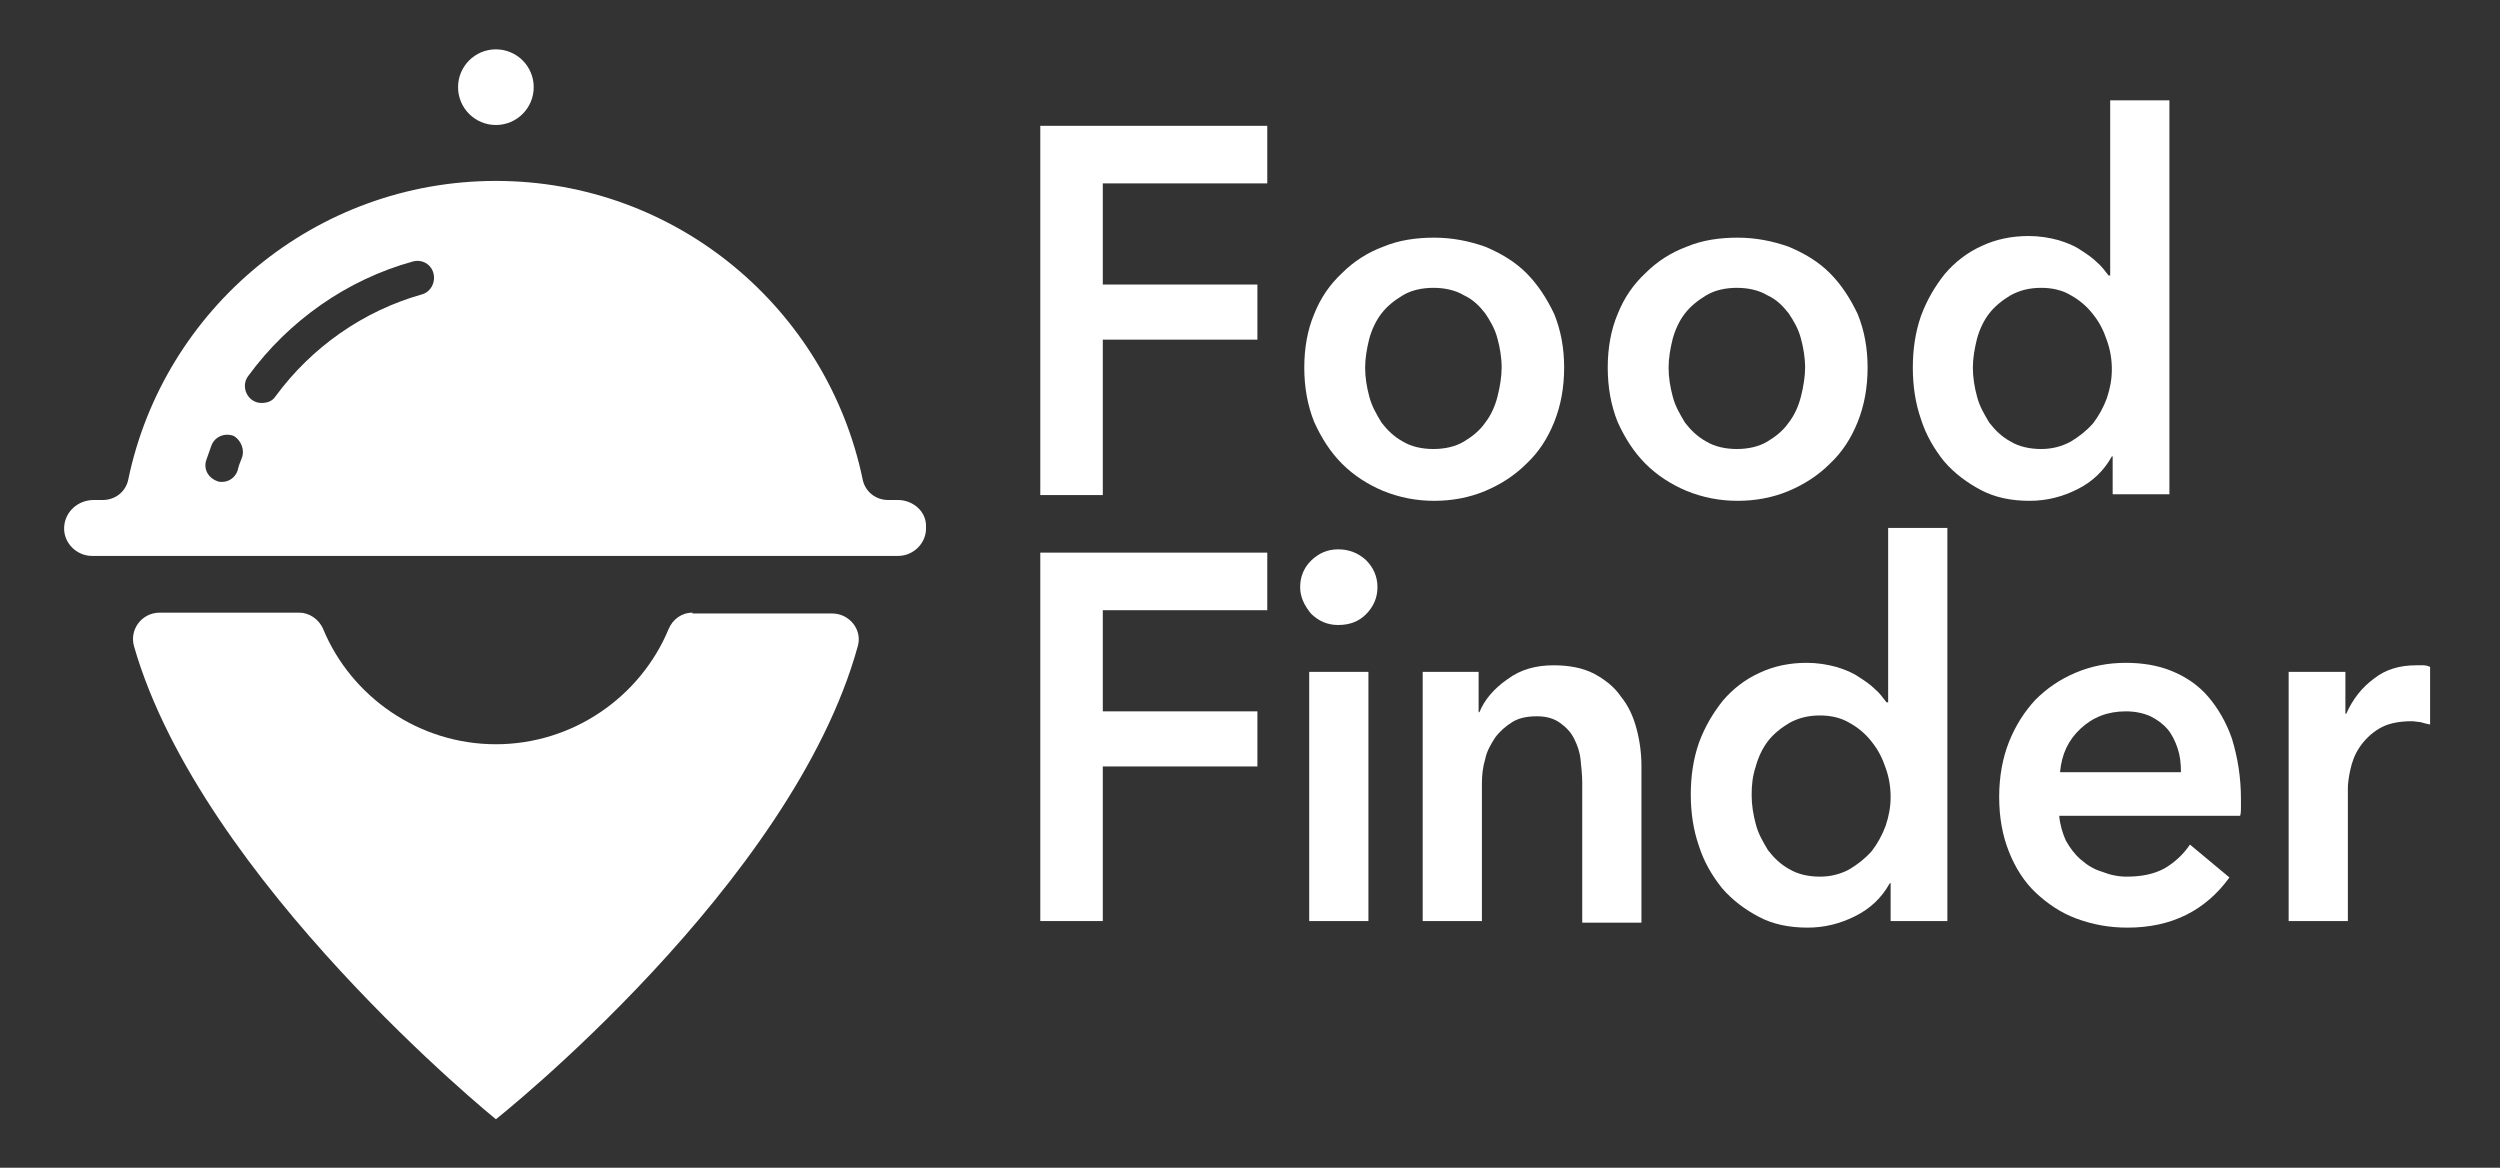 <?xml version="1.0" encoding="utf-8"?>
<!-- Generator: Adobe Illustrator 24.3.0, SVG Export Plug-In . SVG Version: 6.00 Build 0)  -->
<svg version="1.1" id="Capa_1" xmlns="http://www.w3.org/2000/svg" xmlns:xlink="http://www.w3.org/1999/xlink" x="0px" y="0px"
	 viewBox="0 0 304 142" style="enable-background:new 0 0 304 142;" xml:space="preserve">
<rect x="0" y="0" width="304" height="142" fill="#333333" stroke="none"/>
<style type="text/css">
	.st0{fill:#FFFFFF;}
</style>
<g>
	<path class="st0" d="M84.2,74.5c-1.3,0-2.4,0.8-2.9,2c-3.4,8.2-11.6,14-21,14s-17.6-5.8-21-14c-0.5-1.2-1.7-2-2.9-2H19.4
		c-2.1,0-3.7,2-3.1,4.1c8.2,28.5,44,57.5,44,57.5s36-28.5,44-57.5c0.6-2-1-4-3.1-4H84.2z"/>
	<g>
		<circle class="st0" cx="60.3" cy="10.6" r="4.6"/>
		<path class="st0" d="M109.2,60.8H108c-1.5,0-2.8-1-3.1-2.5C100.6,37.6,82.3,22,60.3,22S19.9,37.6,15.6,58.3
			c-0.3,1.5-1.6,2.5-3.1,2.5h-1.1c-1.9,0-3.5,1.4-3.6,3.3c-0.1,1.9,1.5,3.5,3.4,3.5h3.4h91.2h3.4c1.9,0,3.5-1.6,3.4-3.5
			C112.7,62.2,111,60.8,109.2,60.8z M29.4,55.7c-0.2,0.5-0.4,1-0.5,1.5c-0.3,0.9-1.1,1.4-1.9,1.4c-0.2,0-0.4,0-0.6-0.1
			c-1.1-0.4-1.7-1.5-1.3-2.6c0.2-0.6,0.4-1.1,0.6-1.7c0.4-1.1,1.6-1.6,2.7-1.2C29.3,53.5,29.8,54.7,29.4,55.7z M51.3,35.8
			c-7.1,2-13.4,6.4-17.8,12.4c-0.4,0.6-1,0.8-1.7,0.8c-0.4,0-0.8-0.1-1.2-0.4c-0.9-0.7-1.1-2-0.4-2.9c4.9-6.7,12-11.7,20-13.9
			c1.1-0.3,2.2,0.3,2.5,1.4C53,34.3,52.4,35.5,51.3,35.8z"/>
	</g>
	<g>
		<g>
			<path class="st0" d="M126.5,15.3h27.6v7h-20v12.3h18.8v6.7h-18.8v18.9h-7.6V15.3z"/>
			<path class="st0" d="M158.6,44.7c0-2.4,0.4-4.6,1.2-6.5c0.8-2,1.9-3.6,3.4-5c1.4-1.4,3.1-2.5,5-3.2c1.9-0.8,4-1.1,6.2-1.1
				c2.2,0,4.2,0.4,6.2,1.1c1.9,0.8,3.6,1.8,5,3.2c1.4,1.4,2.5,3.1,3.4,5c0.8,2,1.2,4.1,1.2,6.5c0,2.4-0.4,4.6-1.2,6.6
				c-0.8,2-1.9,3.7-3.4,5.1c-1.4,1.4-3.1,2.5-5,3.3c-1.9,0.8-4,1.2-6.2,1.2c-2.2,0-4.2-0.4-6.2-1.2c-1.9-0.8-3.6-1.9-5-3.3
				c-1.4-1.4-2.5-3.1-3.4-5.1C159,49.3,158.6,47.1,158.6,44.7z M166,44.7c0,1.2,0.2,2.4,0.5,3.5c0.3,1.2,0.9,2.2,1.5,3.2
				c0.7,0.9,1.5,1.7,2.6,2.3c1,0.6,2.3,0.9,3.7,0.9c1.4,0,2.7-0.3,3.7-0.9c1-0.6,1.9-1.3,2.6-2.3c0.7-0.9,1.2-2,1.5-3.2
				c0.3-1.2,0.5-2.4,0.5-3.5c0-1.2-0.2-2.4-0.5-3.5c-0.3-1.2-0.9-2.2-1.5-3.1c-0.7-0.9-1.5-1.7-2.6-2.2c-1-0.6-2.3-0.9-3.7-0.9
				c-1.4,0-2.7,0.3-3.7,0.9c-1,0.6-1.9,1.3-2.6,2.2c-0.7,0.9-1.2,2-1.5,3.1C166.2,42.4,166,43.6,166,44.7z"/>
			<path class="st0" d="M195.5,44.7c0-2.4,0.4-4.6,1.2-6.5c0.8-2,1.9-3.6,3.4-5c1.4-1.4,3.1-2.5,5-3.2c1.9-0.8,4-1.1,6.2-1.1
				c2.2,0,4.2,0.4,6.2,1.1c1.9,0.8,3.6,1.8,5,3.2c1.4,1.4,2.5,3.1,3.4,5c0.8,2,1.2,4.1,1.2,6.5c0,2.4-0.4,4.6-1.2,6.6
				c-0.8,2-1.9,3.7-3.4,5.1c-1.4,1.4-3.1,2.5-5,3.3c-1.9,0.8-4,1.2-6.2,1.2c-2.2,0-4.2-0.4-6.2-1.2c-1.9-0.8-3.6-1.9-5-3.3
				c-1.4-1.4-2.5-3.1-3.4-5.1C195.9,49.3,195.5,47.1,195.5,44.7z M202.9,44.7c0,1.2,0.2,2.4,0.5,3.5c0.3,1.2,0.9,2.2,1.5,3.2
				c0.7,0.9,1.5,1.7,2.6,2.3c1,0.6,2.3,0.9,3.7,0.9c1.4,0,2.7-0.3,3.7-0.9c1-0.6,1.9-1.3,2.6-2.3c0.7-0.9,1.2-2,1.5-3.2
				c0.3-1.2,0.5-2.4,0.5-3.5c0-1.2-0.2-2.4-0.5-3.5c-0.3-1.2-0.9-2.2-1.5-3.1c-0.7-0.9-1.5-1.7-2.6-2.2c-1-0.6-2.3-0.9-3.7-0.9
				c-1.4,0-2.7,0.3-3.7,0.9c-1,0.6-1.9,1.3-2.6,2.2c-0.7,0.9-1.2,2-1.5,3.1C203.1,42.4,202.9,43.6,202.9,44.7z"/>
			<path class="st0" d="M263.8,60.1h-6.9v-4.6h-0.1c-1,1.8-2.4,3.1-4.2,4c-1.8,0.9-3.7,1.4-5.8,1.4c-2.2,0-4.2-0.4-5.9-1.3
				s-3.2-2-4.5-3.5c-1.2-1.5-2.2-3.2-2.8-5.1c-0.7-2-1-4.1-1-6.3c0-2.2,0.3-4.3,1-6.3c0.7-1.9,1.7-3.6,2.9-5.1
				c1.2-1.4,2.7-2.6,4.5-3.4c1.7-0.8,3.6-1.2,5.7-1.2c1.3,0,2.5,0.2,3.6,0.5c1,0.3,2,0.7,2.7,1.2c0.8,0.5,1.5,1,2,1.5
				c0.6,0.5,1,1.1,1.4,1.6h0.2V12.2h7.2V60.1z M239.9,44.7c0,1.2,0.2,2.4,0.5,3.5c0.3,1.2,0.9,2.2,1.5,3.2c0.7,0.9,1.5,1.7,2.6,2.3
				c1,0.6,2.3,0.9,3.7,0.9c1.3,0,2.5-0.3,3.6-0.9c1-0.6,1.9-1.3,2.7-2.2c0.7-0.9,1.3-2,1.7-3.1c0.4-1.2,0.6-2.3,0.6-3.5
				c0-1.2-0.2-2.4-0.6-3.5c-0.4-1.2-0.9-2.2-1.7-3.2c-0.7-0.9-1.6-1.7-2.7-2.3c-1-0.6-2.2-0.9-3.6-0.9c-1.4,0-2.6,0.3-3.7,0.9
				c-1,0.6-1.9,1.3-2.6,2.2c-0.7,0.9-1.2,2-1.5,3.1C240.1,42.4,239.9,43.6,239.9,44.7z"/>
			<path class="st0" d="M126.5,67.2h27.6v7h-20v12.3h18.8v6.7h-18.8V112h-7.6V67.2z"/>
			<path class="st0" d="M158.1,71.4c0-1.2,0.4-2.3,1.3-3.2c0.9-0.9,2-1.4,3.3-1.4c1.3,0,2.4,0.4,3.4,1.3c0.9,0.9,1.4,2,1.4,3.3
				c0,1.3-0.5,2.4-1.4,3.3c-0.9,0.9-2,1.3-3.4,1.3c-1.3,0-2.4-0.5-3.3-1.4C158.6,73.6,158.1,72.6,158.1,71.4z M159.2,81.7h7.2V112
				h-7.2V81.7z"/>
			<path class="st0" d="M172.9,81.7h6.9v4.9h0.1c0.6-1.5,1.8-2.9,3.4-4c1.6-1.2,3.5-1.7,5.6-1.7c1.9,0,3.5,0.3,4.9,1
				c1.3,0.7,2.5,1.6,3.3,2.8c0.9,1.1,1.5,2.4,1.9,3.9c0.4,1.5,0.6,3,0.6,4.6v19h-7.2V95.2c0-0.9-0.1-1.8-0.2-2.8
				c-0.1-1-0.4-1.8-0.8-2.6c-0.4-0.8-1-1.4-1.7-1.9c-0.7-0.5-1.6-0.8-2.8-0.8c-1.2,0-2.2,0.2-3,0.7c-0.8,0.5-1.5,1.1-2.1,1.9
				c-0.5,0.8-1,1.6-1.2,2.6c-0.3,1-0.4,2-0.4,3V112h-7.2V81.7z"/>
			<path class="st0" d="M236.8,112h-6.9v-4.6h-0.1c-1,1.8-2.4,3.1-4.2,4c-1.8,0.9-3.7,1.4-5.8,1.4c-2.2,0-4.2-0.4-5.9-1.3
				s-3.2-2-4.5-3.5c-1.2-1.5-2.2-3.2-2.8-5.1c-0.7-2-1-4.1-1-6.3c0-2.2,0.3-4.3,1-6.3c0.7-1.9,1.7-3.6,2.9-5.1
				c1.2-1.4,2.7-2.6,4.5-3.4c1.7-0.8,3.6-1.2,5.7-1.2c1.3,0,2.5,0.2,3.6,0.5c1,0.3,2,0.7,2.7,1.2c0.8,0.5,1.5,1,2,1.5
				c0.6,0.5,1,1.1,1.4,1.6h0.2V64.2h7.2V112z M213,96.7c0,1.2,0.2,2.4,0.5,3.5c0.3,1.2,0.9,2.2,1.5,3.2c0.7,0.9,1.5,1.7,2.6,2.3
				c1,0.6,2.3,0.9,3.7,0.9c1.3,0,2.5-0.3,3.6-0.9c1-0.6,1.9-1.3,2.7-2.2c0.7-0.9,1.3-2,1.7-3.1c0.4-1.2,0.6-2.3,0.6-3.5
				c0-1.2-0.2-2.4-0.6-3.5c-0.4-1.2-0.9-2.2-1.7-3.2c-0.7-0.9-1.6-1.7-2.7-2.3c-1-0.6-2.2-0.9-3.6-0.9c-1.4,0-2.6,0.3-3.7,0.9
				c-1,0.6-1.9,1.3-2.6,2.2c-0.7,0.9-1.2,2-1.5,3.1C213.1,94.4,213,95.5,213,96.7z"/>
			<path class="st0" d="M272.5,97.2c0,0.3,0,0.7,0,1c0,0.3,0,0.7-0.1,1h-22c0.1,1.1,0.4,2.1,0.8,3c0.5,0.9,1.1,1.7,1.8,2.3
				c0.8,0.7,1.6,1.2,2.6,1.5c1,0.4,2,0.6,3,0.6c1.8,0,3.3-0.3,4.6-1c1.2-0.7,2.3-1.7,3.1-2.9l4.8,4c-2.9,4-7,6.1-12.4,6.1
				c-2.3,0-4.3-0.4-6.2-1.1c-1.9-0.7-3.5-1.8-4.9-3.1c-1.4-1.3-2.5-3-3.3-5c-0.8-2-1.2-4.2-1.2-6.7c0-2.4,0.4-4.7,1.2-6.7
				c0.8-2,1.9-3.7,3.2-5.1c1.4-1.4,3-2.5,4.9-3.3c1.9-0.8,3.9-1.2,6.1-1.2c2,0,3.9,0.3,5.6,1c1.7,0.7,3.2,1.7,4.4,3.1
				c1.2,1.4,2.2,3.1,2.9,5.1C272.1,92.1,272.5,94.5,272.5,97.2z M265.2,93.8c0-1-0.1-1.9-0.4-2.8c-0.3-0.9-0.7-1.7-1.2-2.3
				c-0.6-0.7-1.3-1.2-2.1-1.6c-0.9-0.4-1.9-0.6-3-0.6c-2.2,0-4,0.7-5.5,2.1c-1.5,1.4-2.3,3.1-2.5,5.3H265.2z"/>
			<path class="st0" d="M278.3,81.7h6.9v5.1h0.1c0.8-1.8,1.9-3.2,3.4-4.3c1.4-1.1,3.1-1.6,5.1-1.6c0.3,0,0.6,0,0.9,0
				c0.3,0,0.6,0.1,0.8,0.2v7c-0.5-0.1-0.9-0.2-1.2-0.3c-0.3,0-0.7-0.1-1-0.1c-1.7,0-3,0.3-4,0.9c-1,0.6-1.8,1.4-2.4,2.3
				c-0.6,0.9-0.9,1.8-1.1,2.7c-0.2,0.9-0.3,1.7-0.3,2.2V112h-7.2V81.7z"/>
		</g>
	</g>
</g>
</svg>
